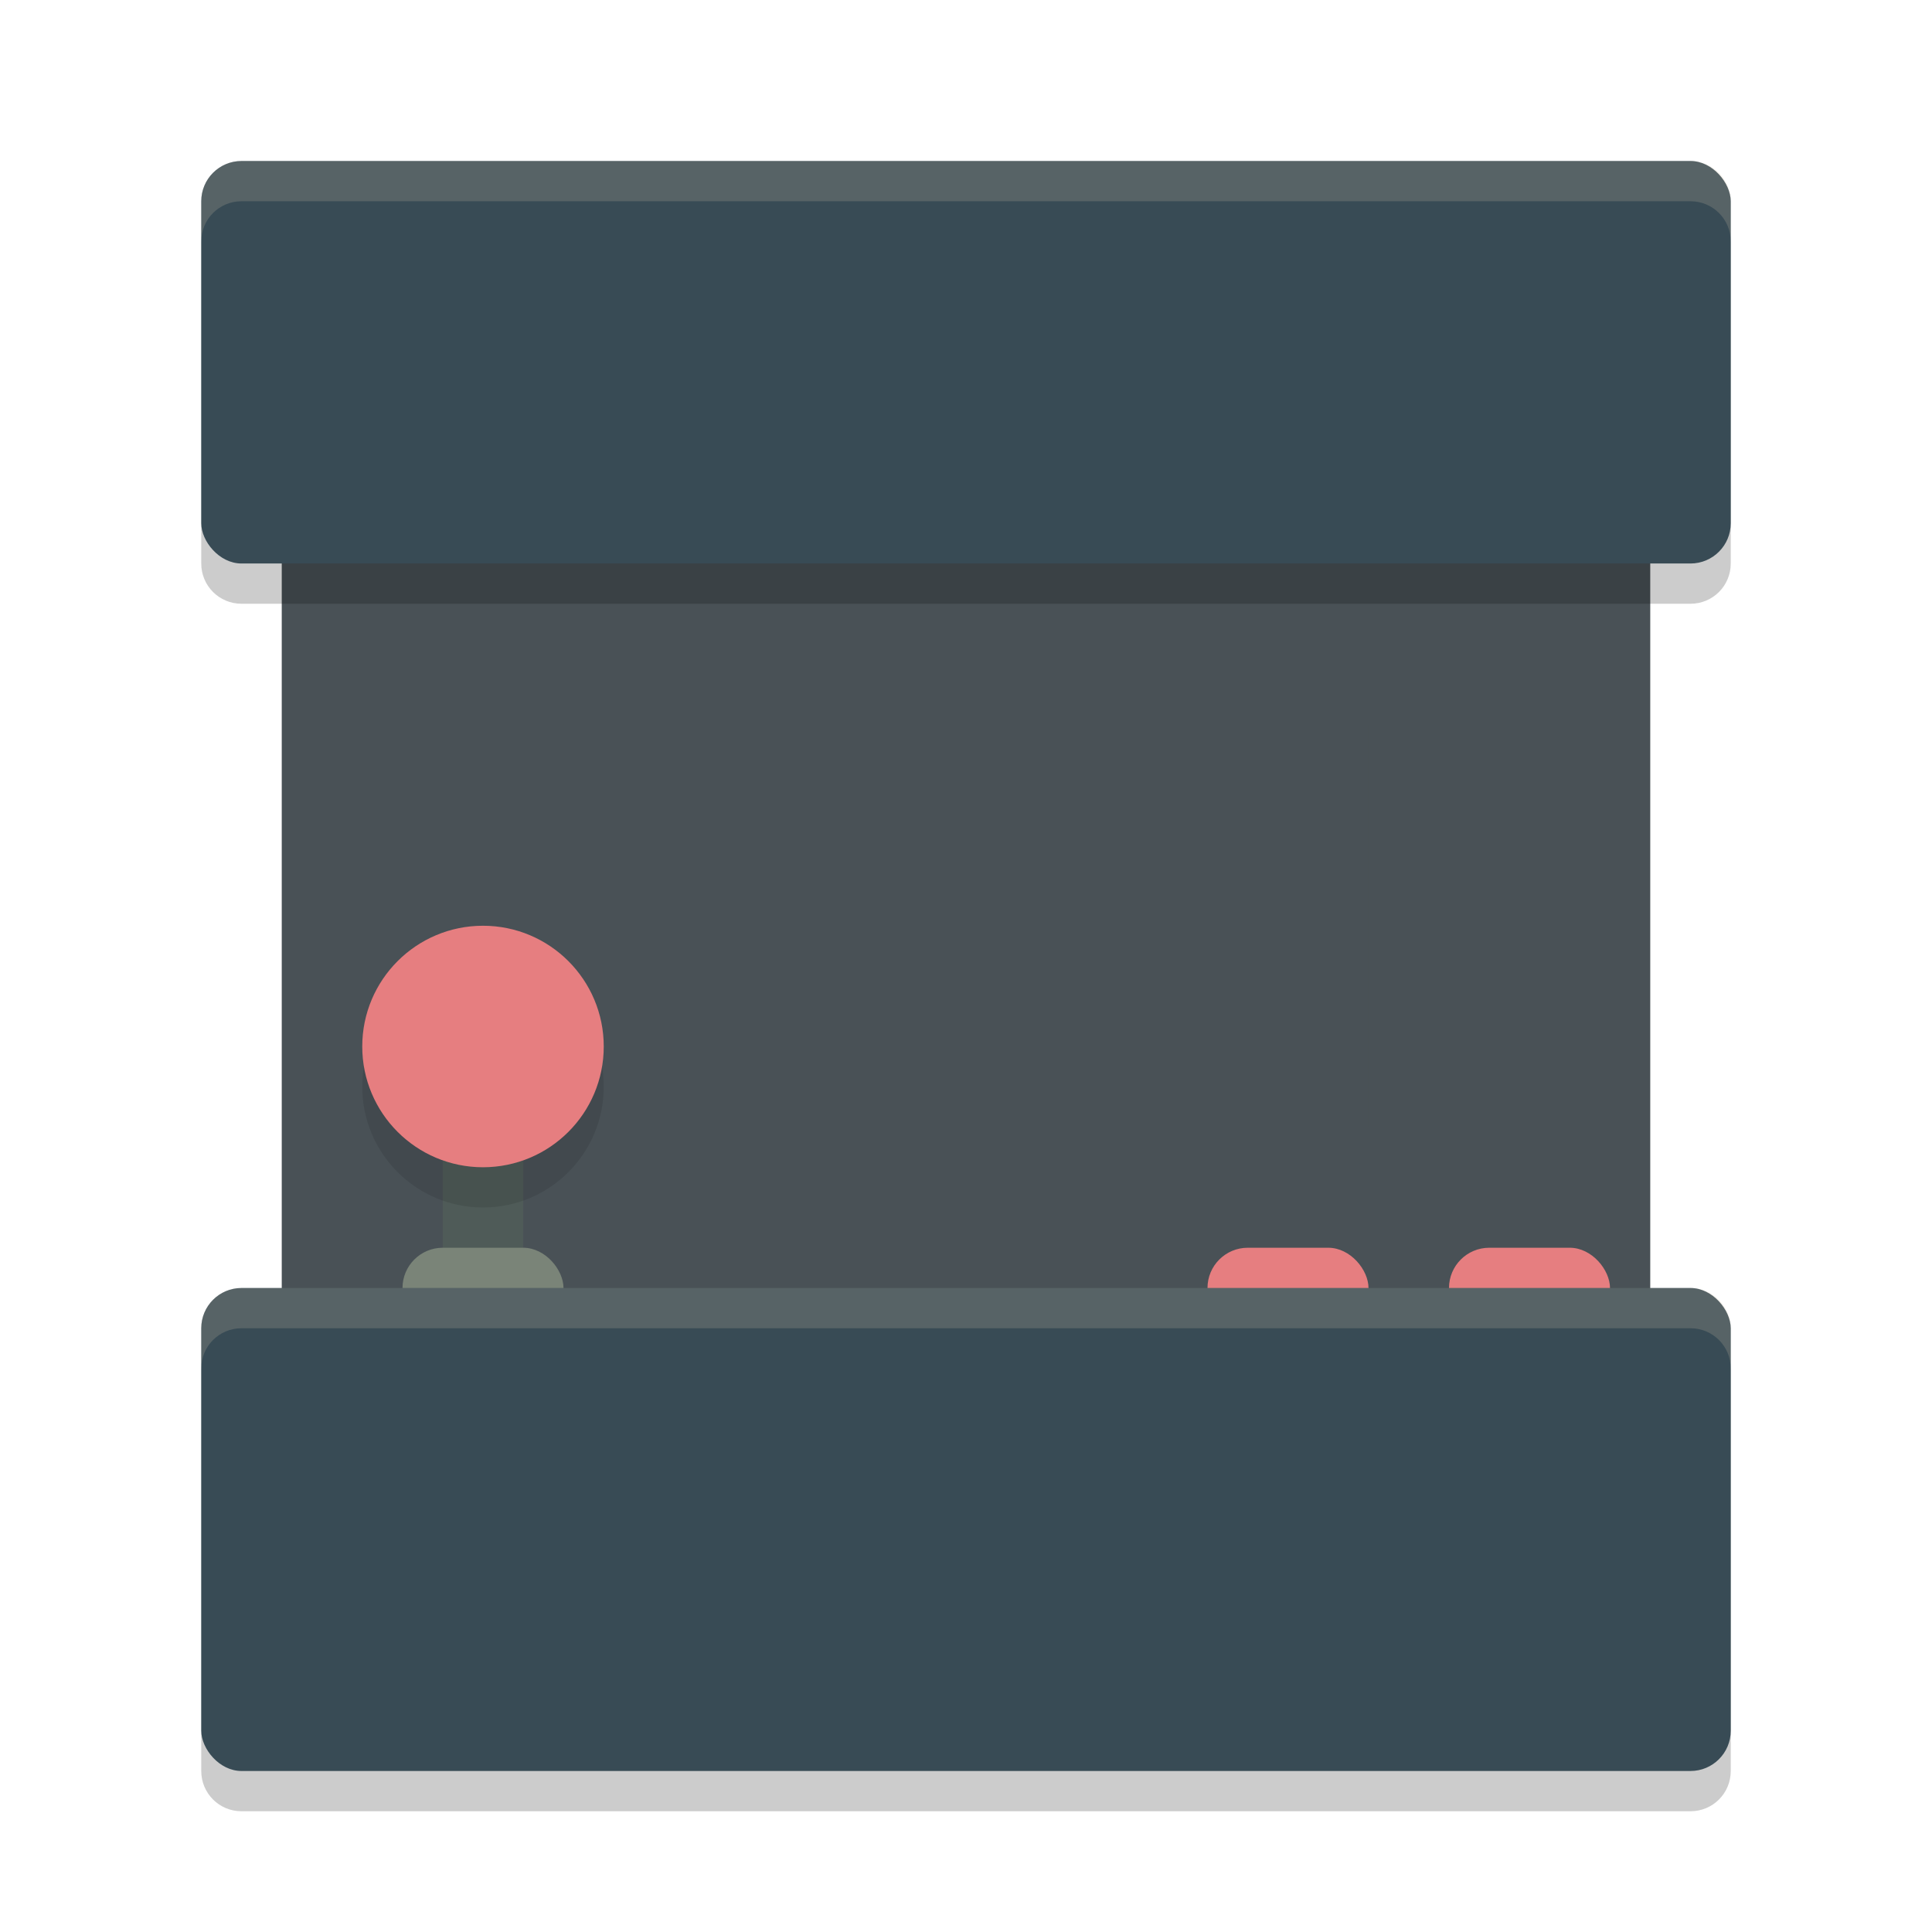 <svg xmlns="http://www.w3.org/2000/svg" width="48" height="48" version="1.1">
 <rect style="fill:#495156" width="34" height="27" x="7" y="11" ry="0"/>
 <rect style="fill:#e67e80" width="4" height="2" x="30" y="31" ry="1"/>
 <path style="opacity:0.2" d="M 6 5 C 5.446 5 5 5.446 5 6 L 5 14 C 5 14.554 5.446 15 6 15 L 42 15 C 42.554 15 43 14.554 43 14 L 43 6 C 43 5.446 42.554 5 42 5 L 6 5 z M 6 33 C 5.446 33 5 33.446 5 34 L 5 44 C 5 44.554 5.446 45 6 45 L 42 45 C 42.554 45 43 44.554 43 44 L 43 34 C 43 33.446 42.554 33 42 33 L 6 33 z"/>
 <rect style="fill:#384b55" width="38" height="10" x="5" y="4" ry="1"/>
 <rect style="fill:#495156" width="20" height="14" x="14" y="16" ry="2"/>
 <rect style="fill:#e67e80" width="4" height="2" x="36" y="31" ry="1"/>
 <rect style="fill:#4f5b58" width="2" height="5" x="11" y="27"/>
 <rect style="fill:#7a8478" width="4" height="2" x="10" y="31" ry="1"/>
 <rect style="fill:#384b55" width="38" height="12" x="5" y="32" ry="1"/>
 <circle style="opacity:0.1" cx="12" cy="27" r="3"/>
 <circle style="fill:#e67e80" cx="12" cy="26" r="3"/>
 <path style="opacity:0.2;fill:#d3c6aa" d="M 6 4 C 5.446 4 5 4.446 5 5 L 5 6 C 5 5.446 5.446 5 6 5 L 42 5 C 42.554 5 43 5.446 43 6 L 43 5 C 43 4.446 42.554 4 42 4 L 6 4 z M 6 32 C 5.446 32 5 32.446 5 33 L 5 34 C 5 33.446 5.446 33 6 33 L 42 33 C 42.554 33 43 33.446 43 34 L 43 33 C 43 32.446 42.554 32 42 32 L 6 32 z"/>
</svg>
